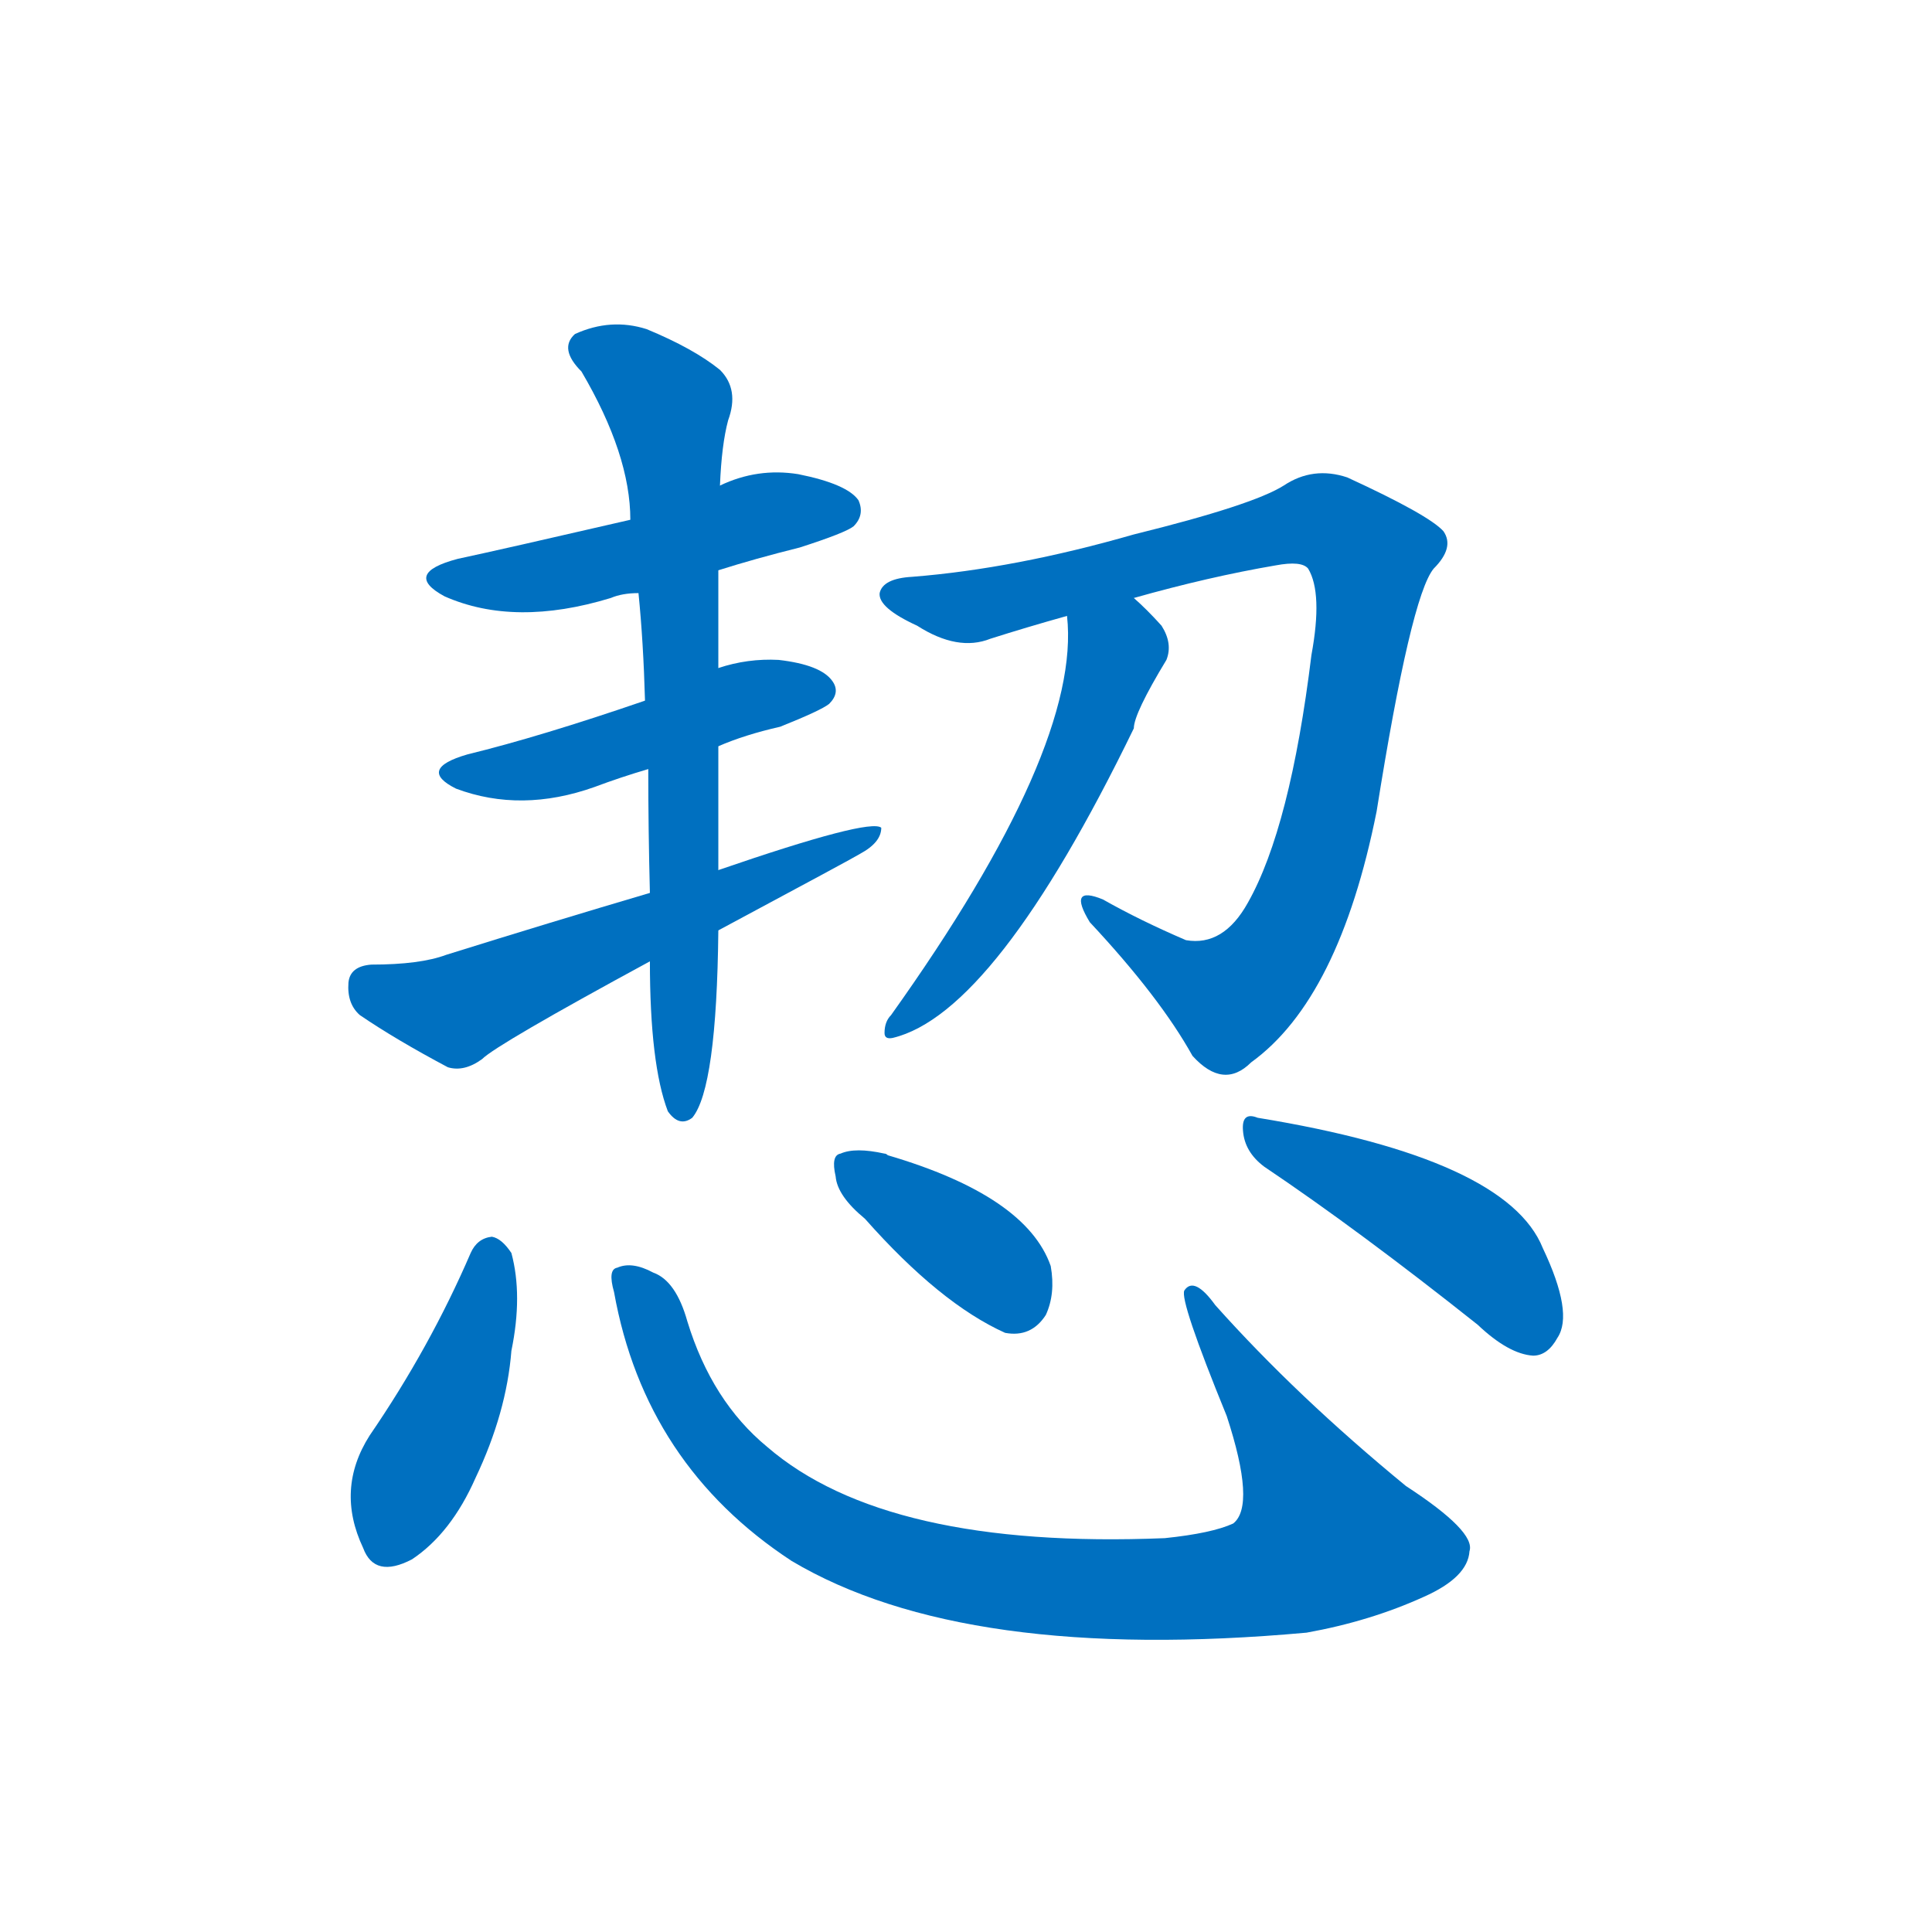 <svg width='83' height='83' >
                                <g transform="translate(3, 70) scale(0.07, -0.07)">
                                    <!-- 先将完整的字以灰色字体绘制完成，层级位于下面 -->
                                                                        <path d="M 398 650 Q 420 657 448 664 Q 476 673 481 677 Q 488 684 484 693 Q 477 703 447 709 Q 422 713 399 702 L 344 681 Q 266 663 238 657 Q 204 648 230 634 Q 273 615 332 633 Q 339 636 349 636 L 398 650 Z" style="fill: #0070C0;"></path>
                                                                        <path d="M 398 542 Q 414 549 436 554 Q 461 564 466 568 Q 473 575 468 582 Q 461 592 435 595 Q 416 596 398 590 L 353 570 Q 289 548 244 537 Q 213 528 237 516 Q 277 501 322 517 Q 338 523 355 528 L 398 542 Z" style="fill: #0070C0;"></path>
                                                                        <path d="M 398 429 Q 482 474 485 476 Q 498 483 498 492 Q 491 498 398 466 L 356 452 Q 295 434 231 414 Q 215 408 185 408 Q 172 407 171 397 Q 170 384 178 377 Q 200 362 232 345 Q 242 342 253 350 Q 262 359 356 410 L 398 429 Z" style="fill: #0070C0;"></path>
                                                                        <path d="M 356 410 Q 356 347 367 318 Q 374 308 382 314 Q 397 332 398 429 L 398 466 Q 398 506 398 542 L 398 590 Q 398 620 398 650 L 399 702 Q 400 727 404 742 Q 411 761 399 773 Q 383 786 354 798 Q 332 805 310 795 Q 300 786 314 772 Q 344 721 344 681 L 349 636 Q 352 606 353 570 L 355 528 Q 355 491 356 452 L 356 410 Z" style="fill: #0070C0;"></path>
                                                                        <path d="M 653 633 Q 699 646 740 653 Q 756 656 760 651 Q 769 636 762 598 Q 749 492 723 446 Q 708 419 685 423 Q 657 435 634 448 Q 612 457 626 434 Q 669 388 689 352 Q 708 331 725 348 Q 779 387 802 502 Q 823 634 837 651 Q 850 664 843 674 Q 834 684 784 707 Q 763 714 745 702 Q 726 690 653 672 Q 580 651 517 646 Q 499 645 497 636 Q 496 627 520 616 Q 545 600 565 608 Q 587 615 612 622 L 653 633 Z" style="fill: #0070C0;"></path>
                                                                        <path d="M 612 622 Q 621 541 504 377 Q 500 373 500 366 Q 500 362 505 363 Q 568 378 653 553 Q 653 562 673 595 Q 677 605 670 616 Q 661 626 653 633 C 631 653 610 652 612 622 Z" style="fill: #0070C0;"></path>
                                                                        <path d="M 246 231 Q 221 173 184 119 Q 163 86 180 50 Q 187 31 210 43 Q 234 59 249 93 Q 268 133 271 171 Q 278 205 271 231 Q 265 240 259 241 Q 250 240 246 231 Z" style="fill: #0070C0;"></path>
                                                                        <path d="M 334 207 Q 353 101 443 42 Q 549 -21 759 -2 Q 798 5 831 20 Q 858 32 859 48 Q 863 60 820 88 Q 753 143 703 199 Q 690 217 684 208 Q 681 202 710 131 Q 728 76 714 65 Q 701 59 672 56 Q 501 49 428 112 Q 394 140 379 189 Q 372 214 358 219 Q 345 226 336 222 Q 330 221 334 207 Z" style="fill: #0070C0;"></path>
                                                                        <path d="M 488 252 Q 534 200 574 182 Q 590 179 599 193 Q 605 206 602 223 Q 587 266 502 291 Q 501 292 500 292 Q 482 296 473 292 Q 467 291 470 278 Q 471 266 488 252 Z" style="fill: #0070C0;"></path>
                                                                        <path d="M 733 284 Q 791 245 864 187 Q 883 169 898 168 Q 907 168 913 179 Q 923 194 904 234 Q 882 289 729 314 Q 719 318 720 306 Q 721 293 733 284 Z" style="fill: #0070C0;"></path>
                                    
                                    
                                                                                                                                                                                                                                                                                                                                                                                                                                                                                                                                                                                                                                                                                                                                                                                                                                                                    </g>
                            </svg>